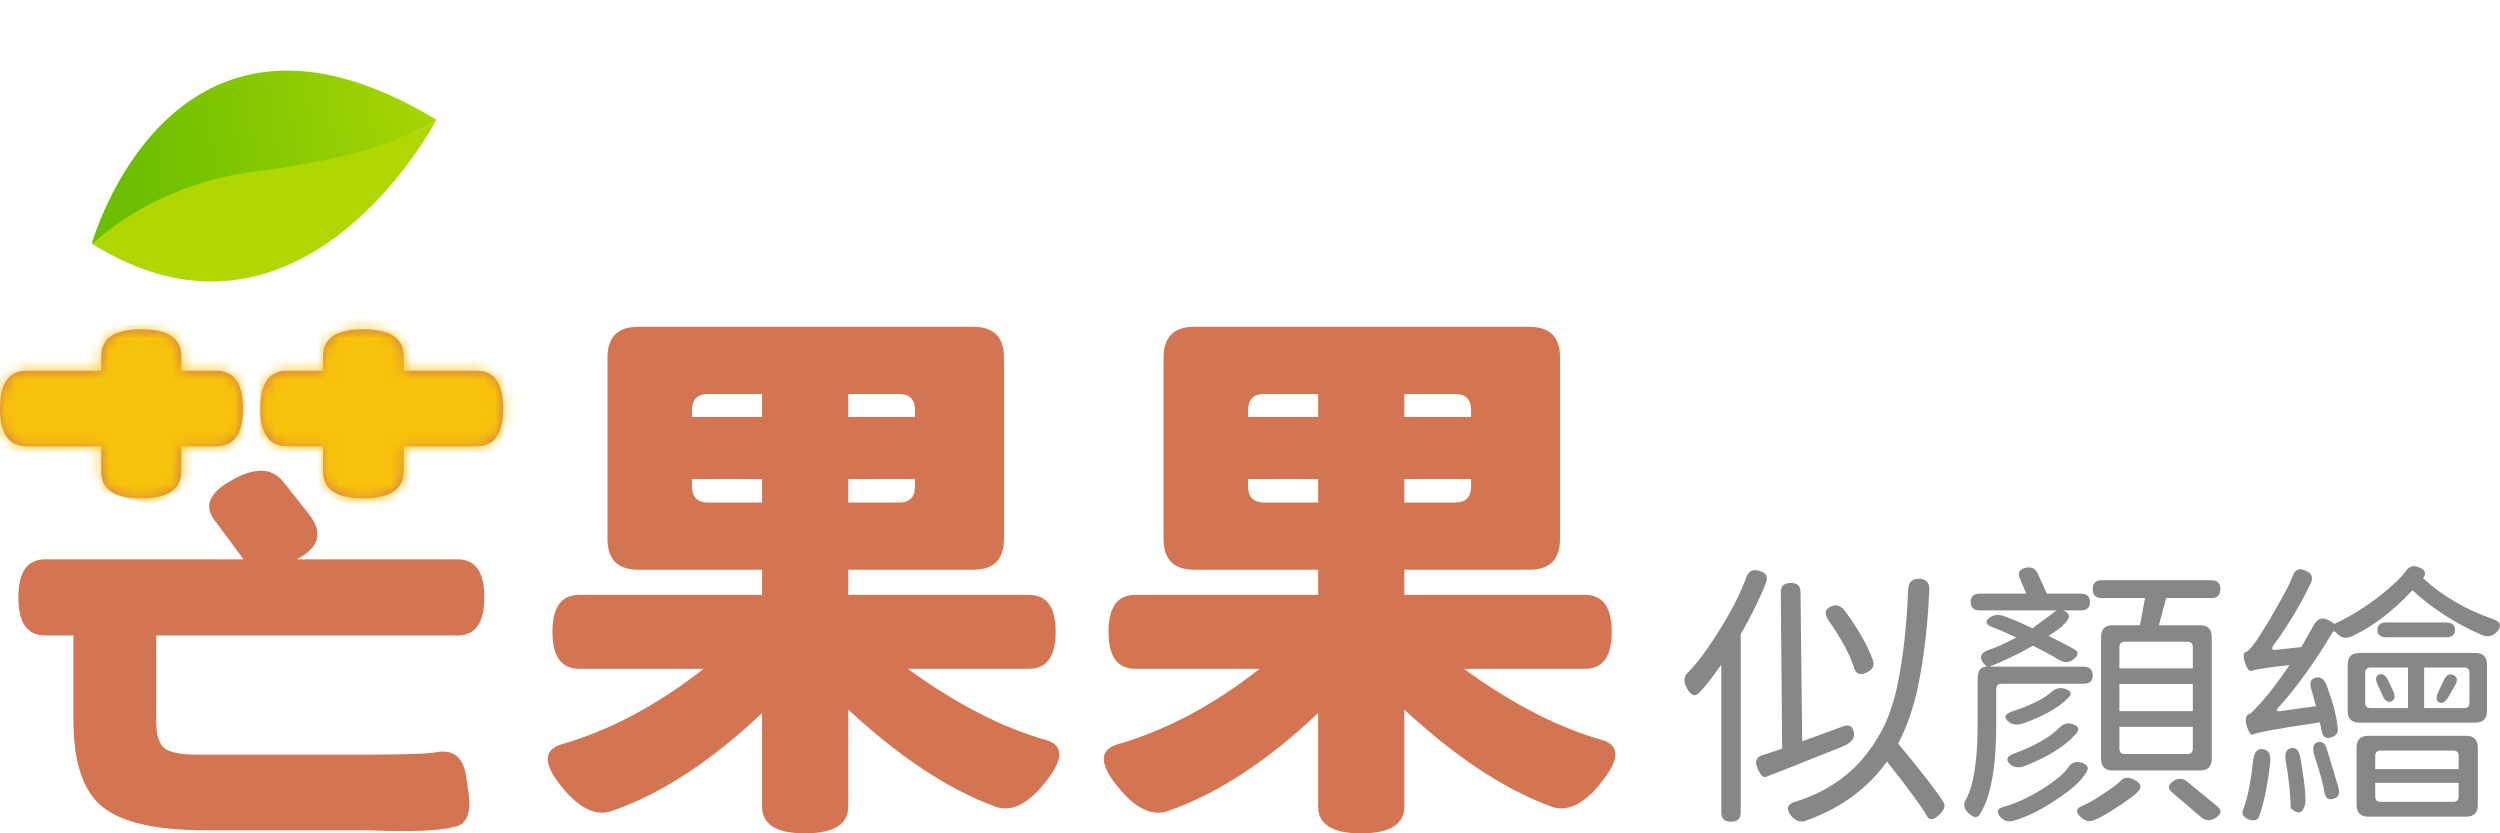 <svg width="240" height="80" viewBox="0 0 240 80" fill="none" xmlns="http://www.w3.org/2000/svg">
<path d="M24.568 16.663C33.05 15.606 38.346 13.675 41.833 11.623L41.899 11.5C16.415 -3.93 8.813 23.395 8.813 23.395L8.862 23.425C12.227 20.717 17.529 17.541 24.568 16.663Z" fill="url(#paint0_linear_30_49)"/>
<path d="M24.57 16.457C17.536 17.337 12.138 20.411 8.858 23.426C28.277 35.503 40.826 13.469 41.829 11.624C38.34 13.677 33.052 15.4 24.57 16.457Z" fill="url(#paint1_linear_30_49)"/>
<path d="M119.816 46.687C119.816 47.725 120.332 48.245 121.364 48.245H126.542V45.988H119.816V46.687ZM121.364 37.821C120.332 37.821 119.816 38.34 119.816 39.379V40.024H126.542V37.821H121.364ZM141.222 40.024V39.379C141.222 38.34 140.706 37.821 139.674 37.821H134.816V40.024H141.222ZM139.674 48.245C140.706 48.245 141.222 47.725 141.222 46.687V45.988H134.816V48.245H139.674ZM152.166 57.11C153.874 57.11 154.728 58.292 154.728 60.657C154.728 63.021 153.874 64.203 152.166 64.203H140.528C145.155 67.57 149.568 69.845 153.767 71.027C155.511 71.528 155.511 72.872 153.767 75.057C152.023 77.278 150.351 78.048 148.749 77.367C144.336 75.719 139.692 72.639 134.816 68.125V77.421C134.816 79.14 133.428 80 130.652 80C127.912 80 126.542 79.14 126.542 77.421V68.448C121.702 73.033 116.951 76.149 112.289 77.797C110.687 78.442 109.015 77.672 107.271 75.487C105.527 73.337 105.527 71.994 107.271 71.457C111.897 70.131 116.453 67.713 120.937 64.203H108.979C107.271 64.203 106.417 63.021 106.417 60.657C106.417 58.292 107.271 57.11 108.979 57.11H126.542V54.693H114.638C112.68 54.693 111.702 53.707 111.702 51.737V34.328C111.702 32.358 112.68 31.373 114.638 31.373H146.827C148.785 31.373 149.764 32.358 149.764 34.328V51.737C149.764 53.707 148.785 54.693 146.827 54.693H134.816V57.11H152.166Z" fill="#D37453"/>
<path d="M66.433 46.687C66.433 47.725 66.949 48.245 67.981 48.245H73.159V45.988H66.433V46.687ZM67.981 37.821C66.949 37.821 66.433 38.34 66.433 39.379V40.024H73.159V37.821H67.981ZM87.84 40.024V39.379C87.84 38.34 87.323 37.821 86.291 37.821H81.433V40.024H87.84ZM86.291 48.245C87.323 48.245 87.84 47.725 87.84 46.687V45.988H81.433V48.245H86.291ZM98.783 57.11C100.491 57.11 101.345 58.292 101.345 60.657C101.345 63.021 100.491 64.203 98.783 64.203H87.145C91.772 67.57 96.185 69.845 100.384 71.027C102.128 71.528 102.128 72.872 100.384 75.057C98.641 77.278 96.968 78.048 95.367 77.367C90.954 75.719 86.309 72.639 81.433 68.125V77.421C81.433 79.14 80.046 80 77.27 80C74.529 80 73.159 79.14 73.159 77.421V68.448C68.319 73.033 63.568 76.149 58.906 77.797C57.304 78.442 55.632 77.672 53.888 75.487C52.144 73.337 52.144 71.994 53.888 71.457C58.514 70.131 63.07 67.713 67.554 64.203H55.596C53.888 64.203 53.034 63.021 53.034 60.657C53.034 58.292 53.888 57.11 55.596 57.11H73.159V54.693H61.255C59.297 54.693 58.319 53.707 58.319 51.737V34.328C58.319 32.358 59.297 31.373 61.255 31.373H93.445C95.402 31.373 96.381 32.358 96.381 34.328V51.737C96.381 53.707 95.402 54.693 93.445 54.693H81.433V57.11H98.783Z" fill="#D37453"/>
<path d="M216.303 73C216.41 72.176 216.73 71.818 217.264 71.926C217.816 72.015 218.038 72.454 217.931 73.242C217.7 75.32 217.362 76.994 216.917 78.266C216.775 78.732 216.437 78.866 215.903 78.669C215.387 78.49 215.191 78.194 215.316 77.782C215.743 76.743 216.072 75.15 216.303 73ZM219.426 73.027C219.319 72.293 219.497 71.89 219.96 71.818C220.44 71.729 220.734 72.06 220.841 72.812C221.143 74.532 221.303 75.785 221.321 76.573C221.357 77.093 221.259 77.505 221.028 77.809C220.796 78.114 220.423 78.042 219.907 77.594C219.889 76.233 219.729 74.711 219.426 73.027ZM222.175 72.517C221.962 71.782 222.069 71.361 222.496 71.254C222.923 71.129 223.216 71.344 223.376 71.899L224.497 75.633C224.658 76.188 224.497 76.537 224.017 76.681C223.554 76.824 223.27 76.645 223.163 76.144C223.056 75.391 222.727 74.182 222.175 72.517ZM236.028 72.57C236.028 72.23 235.859 72.06 235.521 72.06H228.528C228.19 72.06 228.021 72.23 228.021 72.57V73.833H236.028V72.57ZM228.021 76.466C228.021 76.806 228.19 76.976 228.528 76.976H235.521C235.859 76.976 236.028 76.806 236.028 76.466V75.15H228.021V76.466ZM227.353 78.4C226.606 78.4 226.232 78.024 226.232 77.272V71.764C226.232 71.012 226.606 70.636 227.353 70.636H236.749C237.496 70.636 237.87 71.012 237.87 71.764V77.272C237.87 78.024 237.496 78.4 236.749 78.4H227.353ZM235.067 66.875C234.783 67.376 234.48 67.564 234.16 67.439C233.857 67.296 233.831 66.955 234.08 66.418L234.587 65.344C234.836 64.806 235.147 64.627 235.521 64.806C235.913 64.967 235.966 65.299 235.681 65.8L235.067 66.875ZM228.261 65.746C228.012 65.209 228.056 64.878 228.394 64.752C228.733 64.627 229.026 64.824 229.275 65.344L229.729 66.311C229.978 66.83 229.925 67.17 229.569 67.332C229.231 67.475 228.946 67.278 228.715 66.74L228.261 65.746ZM227.567 64.081C227.229 64.081 227.06 64.251 227.06 64.591V67.466C227.06 67.806 227.229 67.976 227.567 67.976H231.17V64.081H227.567ZM236.562 67.976C236.9 67.976 237.069 67.806 237.069 67.466V64.591C237.069 64.251 236.9 64.081 236.562 64.081H232.718V67.976H236.562ZM226.499 69.373C225.752 69.373 225.378 68.997 225.378 68.245V63.812C225.378 63.06 225.752 62.684 226.499 62.684H237.63C238.377 62.684 238.751 63.06 238.751 63.812V68.245C238.751 68.997 238.377 69.373 237.63 69.373H226.499ZM228.234 60.481C228.234 59.997 228.528 59.755 229.115 59.755H234.8C235.388 59.755 235.681 59.997 235.681 60.481C235.681 60.947 235.388 61.179 234.8 61.179H229.115C228.528 61.179 228.234 60.947 228.234 60.481ZM232.291 54.49C232.843 54.723 232.95 55.063 232.612 55.511C234.462 57.212 236.722 58.529 239.391 59.46C240.05 59.693 240.174 60.069 239.765 60.588C239.356 61.09 238.84 61.206 238.217 60.938C235.708 59.845 233.501 58.421 231.597 56.666C229.658 58.726 227.727 60.194 225.805 61.072C225.2 61.358 224.684 61.242 224.257 60.723C224.133 60.561 224.008 60.579 223.884 60.776C222.158 63.66 220.423 66.06 218.679 67.976C218.483 68.209 218.545 68.308 218.866 68.272L222.335 67.788L221.855 66.069C221.695 65.496 221.855 65.155 222.335 65.048C222.816 64.923 223.181 65.236 223.43 65.988C223.981 67.493 224.311 68.782 224.417 69.857C224.506 70.323 224.293 70.636 223.777 70.797C223.261 70.941 222.958 70.717 222.869 70.126L222.709 69.347C218.688 69.938 216.535 70.332 216.25 70.529C216.072 70.582 215.885 70.305 215.689 69.696C215.511 69.087 215.583 68.702 215.903 68.54C215.974 68.612 216.454 68.138 217.344 67.117C217.914 66.49 218.732 65.397 219.8 63.839C217.504 64.108 216.294 64.296 216.17 64.403C215.938 64.475 215.725 64.224 215.529 63.651C215.333 63.06 215.342 62.711 215.556 62.603C215.947 62.585 216.944 61.161 218.545 58.331C219.328 56.988 219.862 55.941 220.147 55.188C220.36 54.651 220.761 54.517 221.348 54.785C221.935 55.036 222.095 55.439 221.828 55.994C220.867 58.018 219.675 60.006 218.252 61.958C218.038 62.263 218.1 62.406 218.439 62.388L220.921 62.12L222.149 59.97C222.522 59.326 223.021 59.2 223.643 59.594L224.124 59.89C225.565 59.209 226.953 58.358 228.288 57.337C229.622 56.299 230.521 55.448 230.984 54.785C231.322 54.337 231.758 54.239 232.291 54.49Z" fill="#878787"/>
<path d="M210.511 64.161V62.119C210.511 61.779 210.342 61.608 210.003 61.608H203.971C203.633 61.608 203.464 61.779 203.464 62.119V64.161H210.511ZM210.511 68.271V65.665H203.464V68.271H210.511ZM210.003 72.382C210.342 72.382 210.511 72.212 210.511 71.871V69.776H203.464V71.871C203.464 72.212 203.633 72.382 203.971 72.382H210.003ZM201.702 61.152C201.702 60.4 202.076 60.023 202.823 60.023H205.439L205.92 57.417H201.782C201.195 57.417 200.902 57.131 200.902 56.558C200.902 55.985 201.195 55.698 201.782 55.698H212.272C212.859 55.698 213.153 55.985 213.153 56.558C213.153 57.131 212.859 57.417 212.272 57.417H207.948L207.254 60.023H211.205C211.952 60.023 212.326 60.4 212.326 61.152V72.838C212.326 73.591 211.952 73.967 211.205 73.967H202.823C202.076 73.967 201.702 73.591 201.702 72.838V61.152ZM192.147 65.638C191.809 65.638 191.64 65.808 191.64 66.149V69.507C191.64 73.609 191.124 76.483 190.092 78.131C189.878 78.543 189.531 78.543 189.051 78.131C188.588 77.719 188.455 77.307 188.65 76.895C189.451 75.57 189.851 73.107 189.851 69.507V65.128C189.851 64.376 190.145 63.999 190.732 63.999C189.914 63.265 189.994 62.719 190.972 62.361C191.524 62.2 192.387 61.815 193.562 61.206C192.636 60.758 191.853 60.417 191.213 60.185C190.625 59.934 190.545 59.647 190.972 59.325C191.399 58.985 191.907 58.94 192.494 59.191C193.241 59.459 194.113 59.835 195.11 60.319L197.432 58.599H190.065C189.478 58.599 189.184 58.331 189.184 57.794C189.184 57.256 189.478 56.988 190.065 56.988H194.522L193.908 55.537C193.677 54.999 193.846 54.659 194.416 54.516C195.003 54.373 195.412 54.57 195.643 55.107L196.498 56.988H199.754C200.341 56.988 200.635 57.256 200.635 57.794C200.635 58.331 200.341 58.599 199.754 58.599H198.072C198.802 58.886 198.793 59.361 198.046 60.023C198.028 60.113 197.565 60.453 196.658 61.044C198.063 61.743 198.9 62.182 199.167 62.361C199.558 62.576 199.54 62.871 199.113 63.247C198.686 63.623 198.206 63.659 197.672 63.355C197.067 62.979 196.231 62.522 195.163 61.985C193.971 62.683 192.583 63.355 190.999 63.999H200.021C200.608 63.999 200.902 64.277 200.902 64.832C200.902 65.37 200.608 65.638 200.021 65.638H192.147ZM197.725 69.829C198.135 69.435 198.588 69.346 199.087 69.561C199.603 69.758 199.656 70.071 199.247 70.501C198.215 71.647 196.613 72.65 194.442 73.51C193.82 73.761 193.312 73.698 192.921 73.322C192.529 72.928 192.663 72.606 193.321 72.355C195.385 71.585 196.853 70.743 197.725 69.829ZM196.978 66.391C197.405 66.032 197.868 65.961 198.366 66.176C198.882 66.373 198.918 66.668 198.473 67.062C197.583 67.958 196.186 68.746 194.282 69.426C193.642 69.659 193.126 69.588 192.734 69.212C192.343 68.835 192.485 68.531 193.161 68.298C194.976 67.707 196.248 67.071 196.978 66.391ZM198.579 73.618C198.918 73.17 199.362 73.044 199.914 73.241C200.466 73.438 200.572 73.77 200.234 74.235C199.772 74.988 198.82 75.838 197.378 76.788C195.955 77.737 194.638 78.391 193.428 78.749C192.859 78.964 192.387 78.847 192.013 78.4C191.64 77.952 191.746 77.638 192.334 77.459C193.419 77.173 194.638 76.618 195.99 75.794C197.343 74.952 198.206 74.226 198.579 73.618ZM203.571 74.961C203.944 74.585 204.416 74.567 204.985 74.907C205.555 75.247 205.644 75.606 205.252 75.982C204.985 76.286 204.345 76.77 203.331 77.432C202.334 78.095 201.596 78.516 201.115 78.695C200.617 78.946 200.145 78.847 199.701 78.4C199.256 77.97 199.291 77.638 199.807 77.406C200.252 77.244 200.946 76.85 201.889 76.223C202.85 75.597 203.411 75.176 203.571 74.961ZM208.535 76.089C208.091 75.713 208.108 75.355 208.589 75.014C209.069 74.674 209.532 74.683 209.977 75.041L212.859 77.406C213.304 77.764 213.269 78.122 212.753 78.48C212.237 78.838 211.756 78.829 211.311 78.453L208.535 76.089Z" fill="#878787"/>
<path d="M179.79 63.382C179.985 63.883 179.79 64.278 179.202 64.564C178.615 64.851 178.224 64.734 178.028 64.215C177.619 62.889 176.773 61.313 175.492 59.486C175.119 58.895 175.207 58.474 175.759 58.224C176.311 57.973 176.782 58.143 177.174 58.734C178.491 60.543 179.362 62.092 179.79 63.382ZM167.672 55.349C167.903 54.794 168.321 54.615 168.926 54.812C169.549 54.991 169.754 55.358 169.54 55.913C169.006 57.328 168.197 58.985 167.111 60.883V77.997C167.111 78.588 166.8 78.883 166.177 78.883C165.554 78.883 165.243 78.588 165.243 77.997V63.812C164.406 65.012 163.703 65.907 163.134 66.498C162.743 66.91 162.36 66.794 161.986 66.149C161.613 65.504 161.613 64.994 161.986 64.618C162.912 63.704 163.953 62.307 165.109 60.427C166.284 58.546 167.138 56.854 167.672 55.349ZM176.96 69.722C177.512 69.525 177.85 69.713 177.974 70.286C178.099 70.859 177.725 71.325 176.853 71.683C172.956 73.242 170.51 74.209 169.513 74.585C169.264 74.674 168.997 74.397 168.713 73.752C168.446 73.107 168.588 72.695 169.14 72.516L171.088 71.871L170.955 56.854C170.955 56.263 171.266 55.967 171.889 55.967C172.529 55.949 172.85 56.236 172.85 56.827L173.01 71.173L176.96 69.722ZM186.569 77.003C186.8 77.343 186.658 77.755 186.142 78.239C185.626 78.722 185.252 78.776 185.021 78.4C184.434 77.379 183.144 75.615 181.151 73.107C179.3 75.686 176.738 77.567 173.464 78.749C172.841 79 172.316 78.83 171.889 78.239C171.462 77.648 171.577 77.236 172.236 77.003C174.816 76.215 176.925 74.925 178.562 73.134C179.416 72.167 180.128 71.137 180.697 70.045C181.266 68.952 181.729 67.636 182.085 66.095C182.672 63.409 183.037 60.248 183.179 56.612C183.215 55.877 183.571 55.528 184.247 55.564C184.923 55.582 185.243 55.94 185.208 56.639C185.083 59.612 184.79 62.361 184.327 64.886C183.882 67.412 183.179 69.579 182.218 71.388C184.461 74.075 185.911 75.946 186.569 77.003Z" fill="#878787"/>
<path d="M17.403 45.26C17.403 46.98 16.122 47.839 13.559 47.839C10.997 47.839 9.716 46.98 9.716 45.26V42.842H2.562C0.854 42.842 0 41.642 0 39.242C0 36.806 0.854 35.588 2.562 35.588H9.716V34.191C9.716 32.472 10.997 31.612 13.559 31.612C16.122 31.612 17.403 32.472 17.403 34.191V35.588H20.766C22.474 35.588 23.328 36.806 23.328 39.242C23.328 41.642 22.474 42.842 20.766 42.842H17.403V45.26ZM29.681 49.397C30.927 50.974 30.713 52.299 29.04 53.373L28.506 53.696H43.934C45.642 53.696 46.496 54.914 46.496 57.35C46.496 59.785 45.642 61.003 43.934 61.003H15.001V69.332C15.001 70.514 15.25 71.338 15.748 71.803C16.282 72.233 17.349 72.448 18.951 72.448H34.912C38.934 72.448 41.318 72.359 42.066 72.18C43.667 71.965 44.575 72.842 44.788 74.812L45.002 76.263C45.215 78.162 44.753 79.2 43.614 79.379C42.119 79.773 39.325 79.881 35.233 79.702H19.645C14.947 79.702 11.673 78.95 9.822 77.445C7.972 75.941 7.047 73.165 7.047 69.117V61.003H4.324C2.616 61.003 1.762 59.785 1.762 57.35C1.762 54.914 2.616 53.696 4.324 53.696H23.382L20.552 49.881C19.556 48.52 20.143 47.248 22.314 46.066C24.485 44.848 26.104 44.902 27.172 46.227L29.681 49.397ZM38.756 35.588H45.749C47.457 35.588 48.312 36.806 48.312 39.242C48.312 41.642 47.457 42.842 45.749 42.842H38.756V45.26C38.756 46.98 37.457 47.839 34.859 47.839C32.297 47.839 31.015 46.98 31.015 45.26V42.842H27.546C25.837 42.842 24.983 41.642 24.983 39.242C24.983 36.806 25.837 35.588 27.546 35.588H31.015V34.191C31.015 32.472 32.297 31.612 34.859 31.612C37.457 31.612 38.756 32.472 38.756 34.191V35.588Z" fill="#D37453"/>
<mask id="mask0_30_49" style="mask-type:alpha" maskUnits="userSpaceOnUse" x="0" y="31" width="49" height="49">
<path d="M17.403 45.26C17.403 46.98 16.122 47.839 13.559 47.839C10.997 47.839 9.716 46.98 9.716 45.26V42.842H2.562C0.854 42.842 0 41.642 0 39.242C0 36.806 0.854 35.588 2.562 35.588H9.716V34.191C9.716 32.472 10.997 31.612 13.559 31.612C16.122 31.612 17.403 32.472 17.403 34.191V35.588H20.766C22.474 35.588 23.328 36.806 23.328 39.242C23.328 41.642 22.474 42.842 20.766 42.842H17.403V45.26ZM29.681 49.397C30.927 50.974 30.713 52.299 29.04 53.373L28.506 53.696H43.934C45.642 53.696 46.496 54.914 46.496 57.35C46.496 59.785 45.642 61.003 43.934 61.003H15.001V69.332C15.001 70.514 15.25 71.338 15.748 71.803C16.282 72.233 17.349 72.448 18.951 72.448H34.912C38.934 72.448 41.318 72.359 42.066 72.18C43.667 71.965 44.575 72.842 44.788 74.812L45.002 76.263C45.215 78.162 44.753 79.2 43.614 79.379C42.119 79.773 39.325 79.881 35.233 79.702H19.645C14.947 79.702 11.673 78.95 9.822 77.445C7.972 75.941 7.047 73.165 7.047 69.117V61.003H4.324C2.616 61.003 1.762 59.785 1.762 57.35C1.762 54.914 2.616 53.696 4.324 53.696H23.382L20.552 49.881C19.556 48.52 20.143 47.248 22.314 46.066C24.485 44.848 26.104 44.902 27.172 46.227L29.681 49.397ZM38.756 35.588H45.749C47.457 35.588 48.312 36.806 48.312 39.242C48.312 41.642 47.457 42.842 45.749 42.842H38.756V45.26C38.756 46.98 37.457 47.839 34.859 47.839C32.297 47.839 31.015 46.98 31.015 45.26V42.842H27.546C25.837 42.842 24.983 41.642 24.983 39.242C24.983 36.806 25.837 35.588 27.546 35.588H31.015V34.191C31.015 32.472 32.297 31.612 34.859 31.612C37.457 31.612 38.756 32.472 38.756 34.191V35.588Z" fill="#D37453"/>
</mask>
<g mask="url(#mask0_30_49)">
<path d="M-1.768 32.03L24.182 30.537L23.07 44.619L14.544 48.448L-0.285 44.619L-1.768 32.03Z" fill="#F7C20B"/>
</g>
<mask id="mask1_30_49" style="mask-type:alpha" maskUnits="userSpaceOnUse" x="0" y="31" width="49" height="49">
<path d="M17.403 45.26C17.403 46.98 16.122 47.839 13.559 47.839C10.997 47.839 9.716 46.98 9.716 45.26V42.842H2.562C0.854 42.842 0 41.642 0 39.242C0 36.806 0.854 35.588 2.562 35.588H9.716V34.191C9.716 32.472 10.997 31.612 13.559 31.612C16.122 31.612 17.403 32.472 17.403 34.191V35.588H20.766C22.474 35.588 23.328 36.806 23.328 39.242C23.328 41.642 22.474 42.842 20.766 42.842H17.403V45.26ZM29.681 49.397C30.927 50.974 30.713 52.299 29.04 53.373L28.506 53.696H43.934C45.642 53.696 46.496 54.914 46.496 57.35C46.496 59.785 45.642 61.003 43.934 61.003H15.001V69.332C15.001 70.514 15.25 71.338 15.748 71.803C16.282 72.233 17.349 72.448 18.951 72.448H34.912C38.934 72.448 41.318 72.359 42.066 72.18C43.667 71.965 44.575 72.842 44.788 74.812L45.002 76.263C45.215 78.162 44.753 79.2 43.614 79.379C42.119 79.773 39.325 79.881 35.233 79.702H19.645C14.947 79.702 11.673 78.95 9.822 77.445C7.972 75.941 7.047 73.165 7.047 69.117V61.003H4.324C2.616 61.003 1.762 59.785 1.762 57.35C1.762 54.914 2.616 53.696 4.324 53.696H23.382L20.552 49.881C19.556 48.52 20.143 47.248 22.314 46.066C24.485 44.848 26.104 44.902 27.172 46.227L29.681 49.397ZM38.756 35.588H45.749C47.457 35.588 48.312 36.806 48.312 39.242C48.312 41.642 47.457 42.842 45.749 42.842H38.756V45.26C38.756 46.98 37.457 47.839 34.859 47.839C32.297 47.839 31.015 46.98 31.015 45.26V42.842H27.546C25.837 42.842 24.983 41.642 24.983 39.242C24.983 36.806 25.837 35.588 27.546 35.588H31.015V34.191C31.015 32.472 32.297 31.612 34.859 31.612C37.457 31.612 38.756 32.472 38.756 34.191V35.588Z" fill="#F7C209"/>
</mask>
<g mask="url(#mask1_30_49)">
<path d="M24.924 30.537H50.874V43.97L34.563 49.194L24.924 43.97V30.537Z" fill="#F7C20B"/>
</g>
<defs>
<linearGradient id="paint0_linear_30_49" x1="7.327" y1="16.617" x2="45.35" y2="11.069" gradientUnits="userSpaceOnUse">
<stop offset="0.15" stop-color="#6CBF00"/>
<stop offset="1" stop-color="#AFD803"/>
</linearGradient>
<linearGradient id="paint1_linear_30_49" x1="24295.3" y1="-9783.61" x2="16396.9" y2="-12215.6" gradientUnits="userSpaceOnUse">
<stop offset="0.15" stop-color="#6CBF00"/>
<stop offset="1" stop-color="#AFD803"/>
</linearGradient>
</defs>
</svg>
